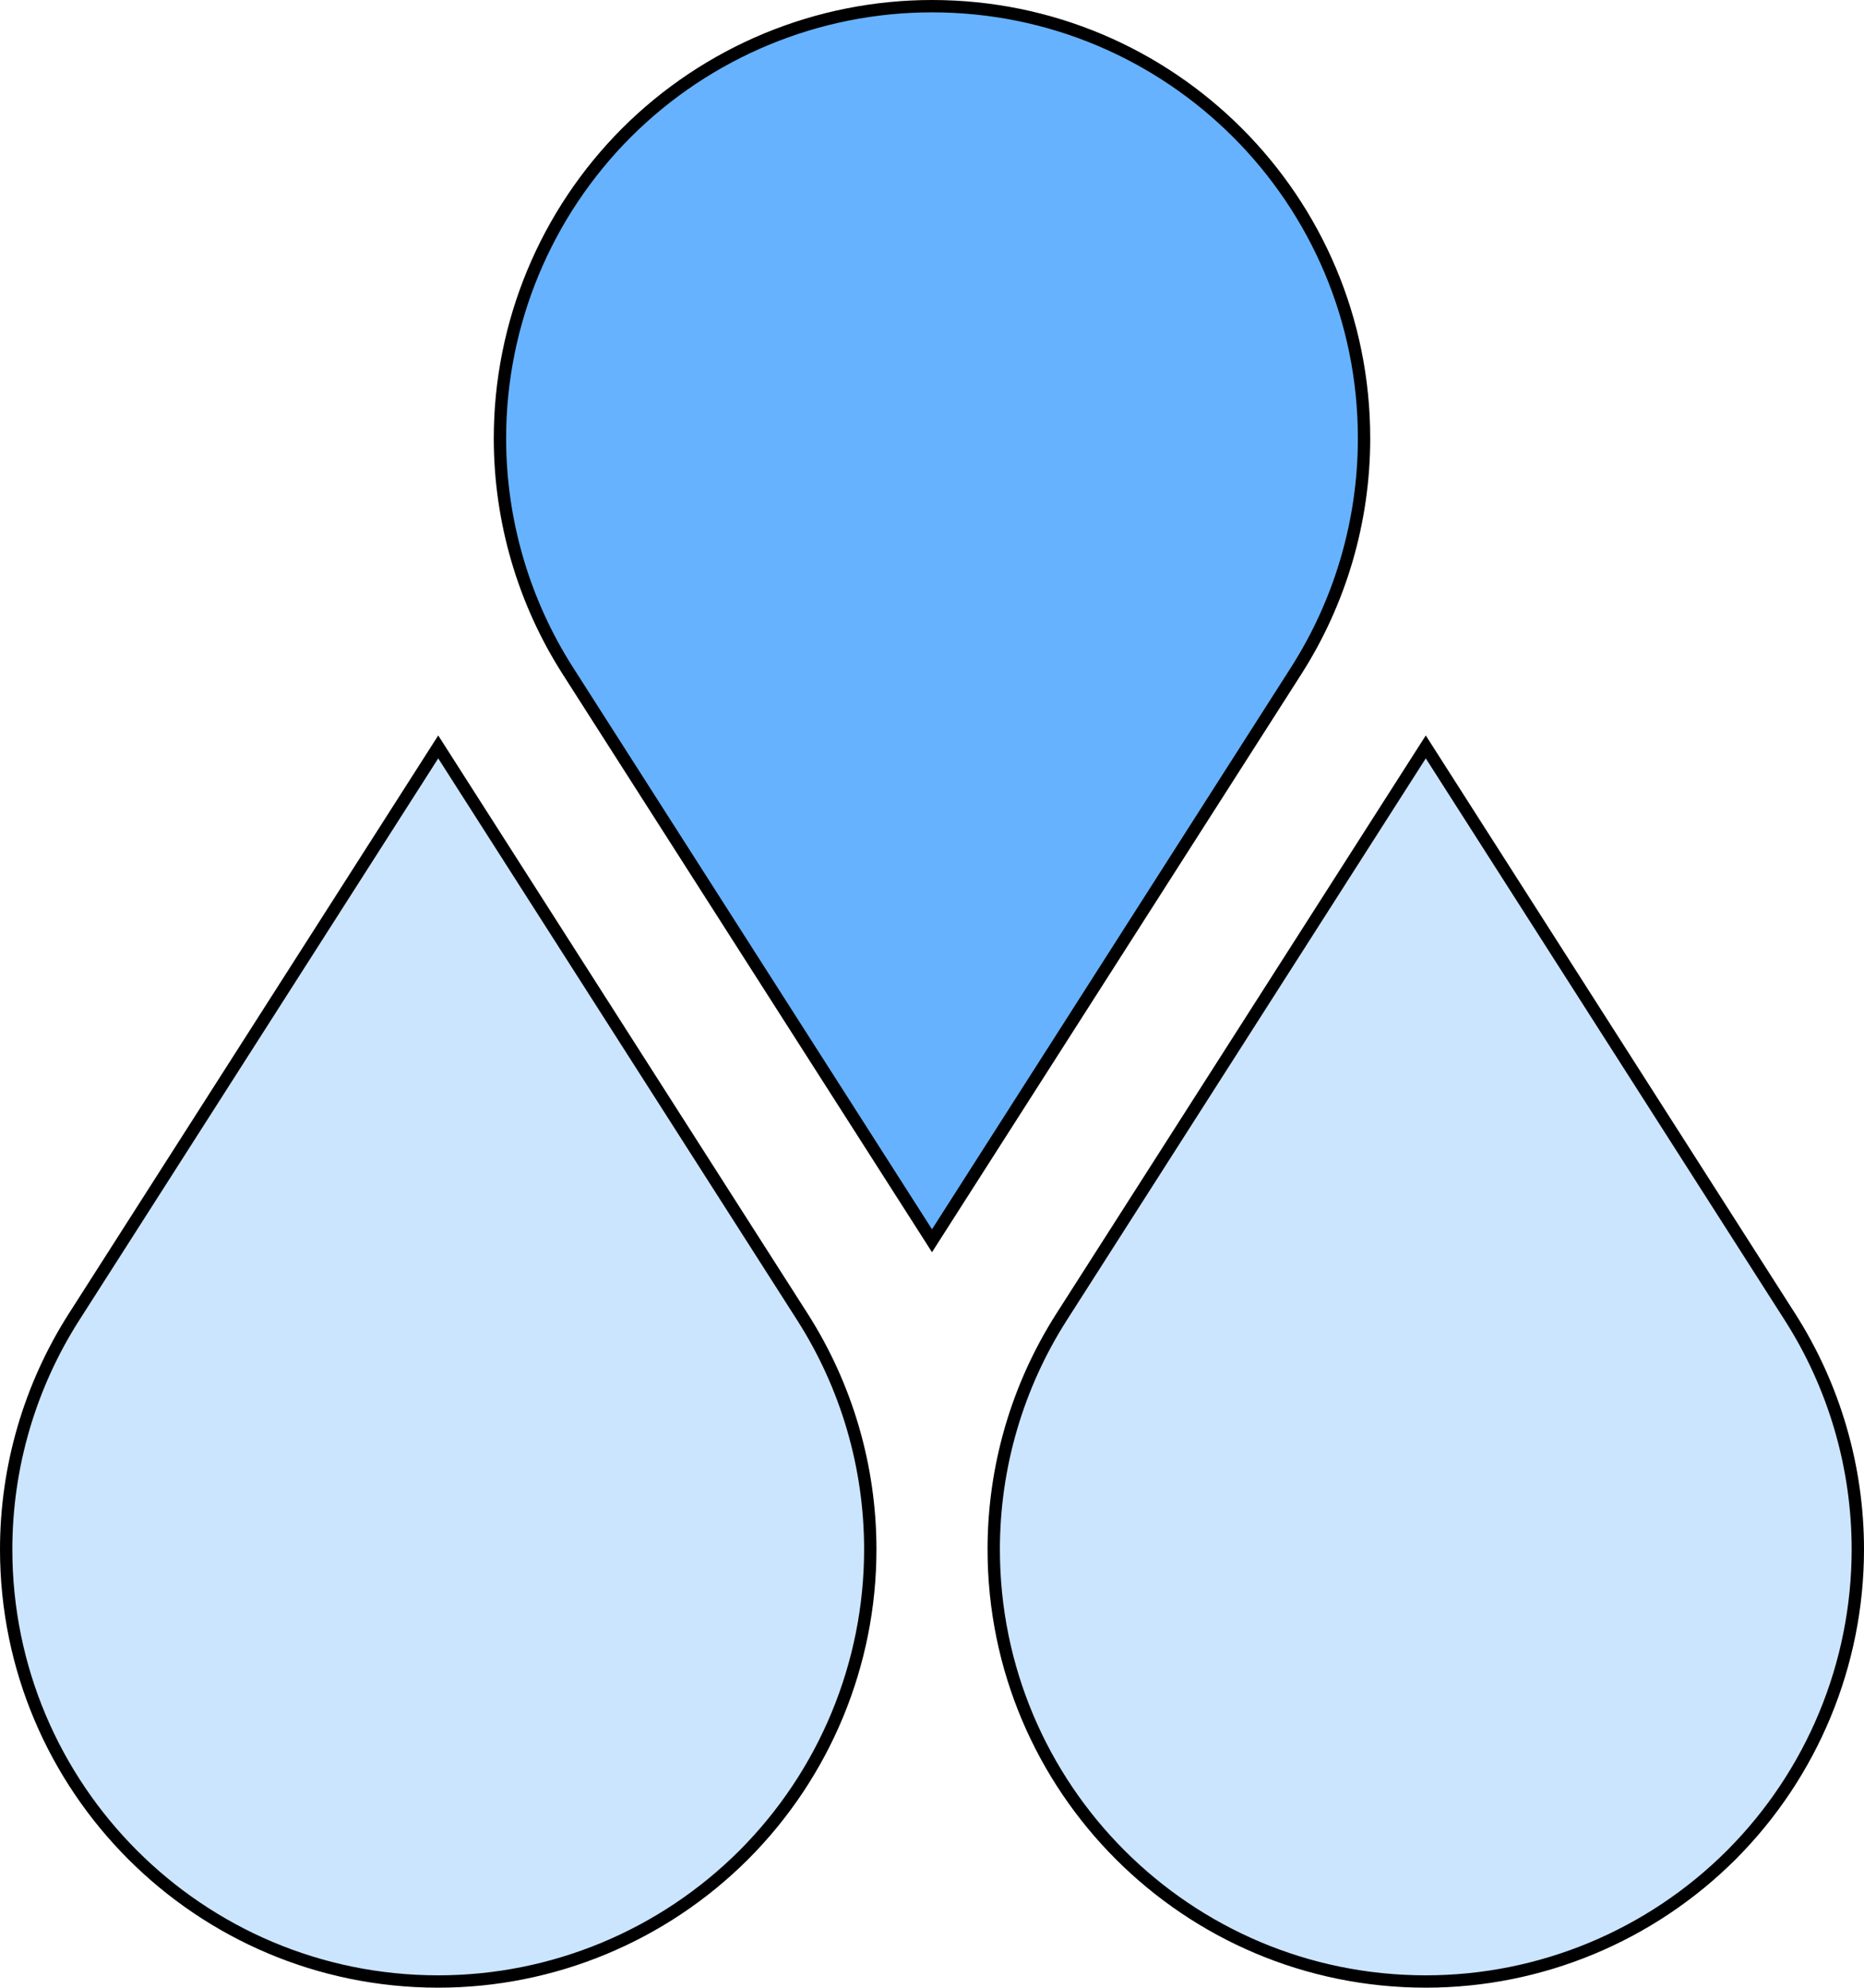 <svg xmlns="http://www.w3.org/2000/svg" xmlns:xlink="http://www.w3.org/1999/xlink" version="1.1" width="151px" height="161px" viewBox="-0.5 -0.5 151 161" content="&lt;mxfile&gt;&lt;diagram id=&quot;BesC1r5tRjfjNZPbUmP4&quot; name=&quot;Page-1&quot;&gt;3ZRRb4IwEMc/Da9GWkX3OBnqw5YsMdmeK63QpOVIqYr79Cv0EIhbsoctW/ZCjt9de/3/e2lAY11vDCvzJ+BCBWTK64A+BIRElLhvAy4ekBn1IDOSexT2YCffBMIp0qPkohoVWgBlZTmGKRSFSO2IMWPgPC47gBp3LVkmbsAuZeqWvkpuc0+XZNHzrZBZ3nUOozuf0awrRiVVzjicB4gmAY0NgPWRrmOhGu86X/y69SfZ68GMKOxXFsz8ghNTR9SG57KXTuxJGCud9ke2F+oZKmklFC61B2tBB3TVFdwrmTUJC6WjudXK/YQudCLLZjNdZ804TPaskumEm7buIJWKQYFpu9E4TuZrd9rVrRIU17QT9QChso0ALay5uJK6Gyt0Gccs7Fw/95e2QJQP72uKkOGcZNeteytdgG5+7Oz8PztLyS86S/+as1G0Iq2zByXLLW7QxC8Yf8csL8eORz9nuPvtH6A2N3jFafIO&lt;/diagram&gt;&lt;/mxfile&gt;"><defs/><g><path d="M 35 60 L 64.49 106.15 C 68.09 111.78 70 118.32 70 125 C 70 134.28 66.31 143.18 59.75 149.75 C 53.18 156.31 44.28 160 35 160 C 15.67 160 0 144.33 0 125 C 0 118.32 1.91 111.78 5.51 106.15 Z" fill="#cce5ff" stroke="rgb(0, 0, 0)" stroke-miterlimit="10" pointer-events="all"/><path d="M 115 60 L 144.49 106.15 C 148.09 111.78 150 118.32 150 125 C 150 134.28 146.31 143.18 139.75 149.75 C 133.18 156.31 124.28 160 115 160 C 95.67 160 80 144.33 80 125 C 80 118.32 81.91 111.78 85.51 106.15 Z" fill="#cce5ff" stroke="rgb(0, 0, 0)" stroke-miterlimit="10" pointer-events="all"/><path d="M 75 0 L 104.49 46.15 C 108.09 51.78 110 58.32 110 65 C 110 74.28 106.31 83.18 99.75 89.75 C 93.18 96.31 84.28 100 75 100 C 55.67 100 40 84.33 40 65 C 40 58.32 41.91 51.78 45.51 46.15 Z" fill="#66b2ff" stroke="rgb(0, 0, 0)" stroke-miterlimit="10" transform="rotate(180,75,50)" pointer-events="all"/></g></svg>